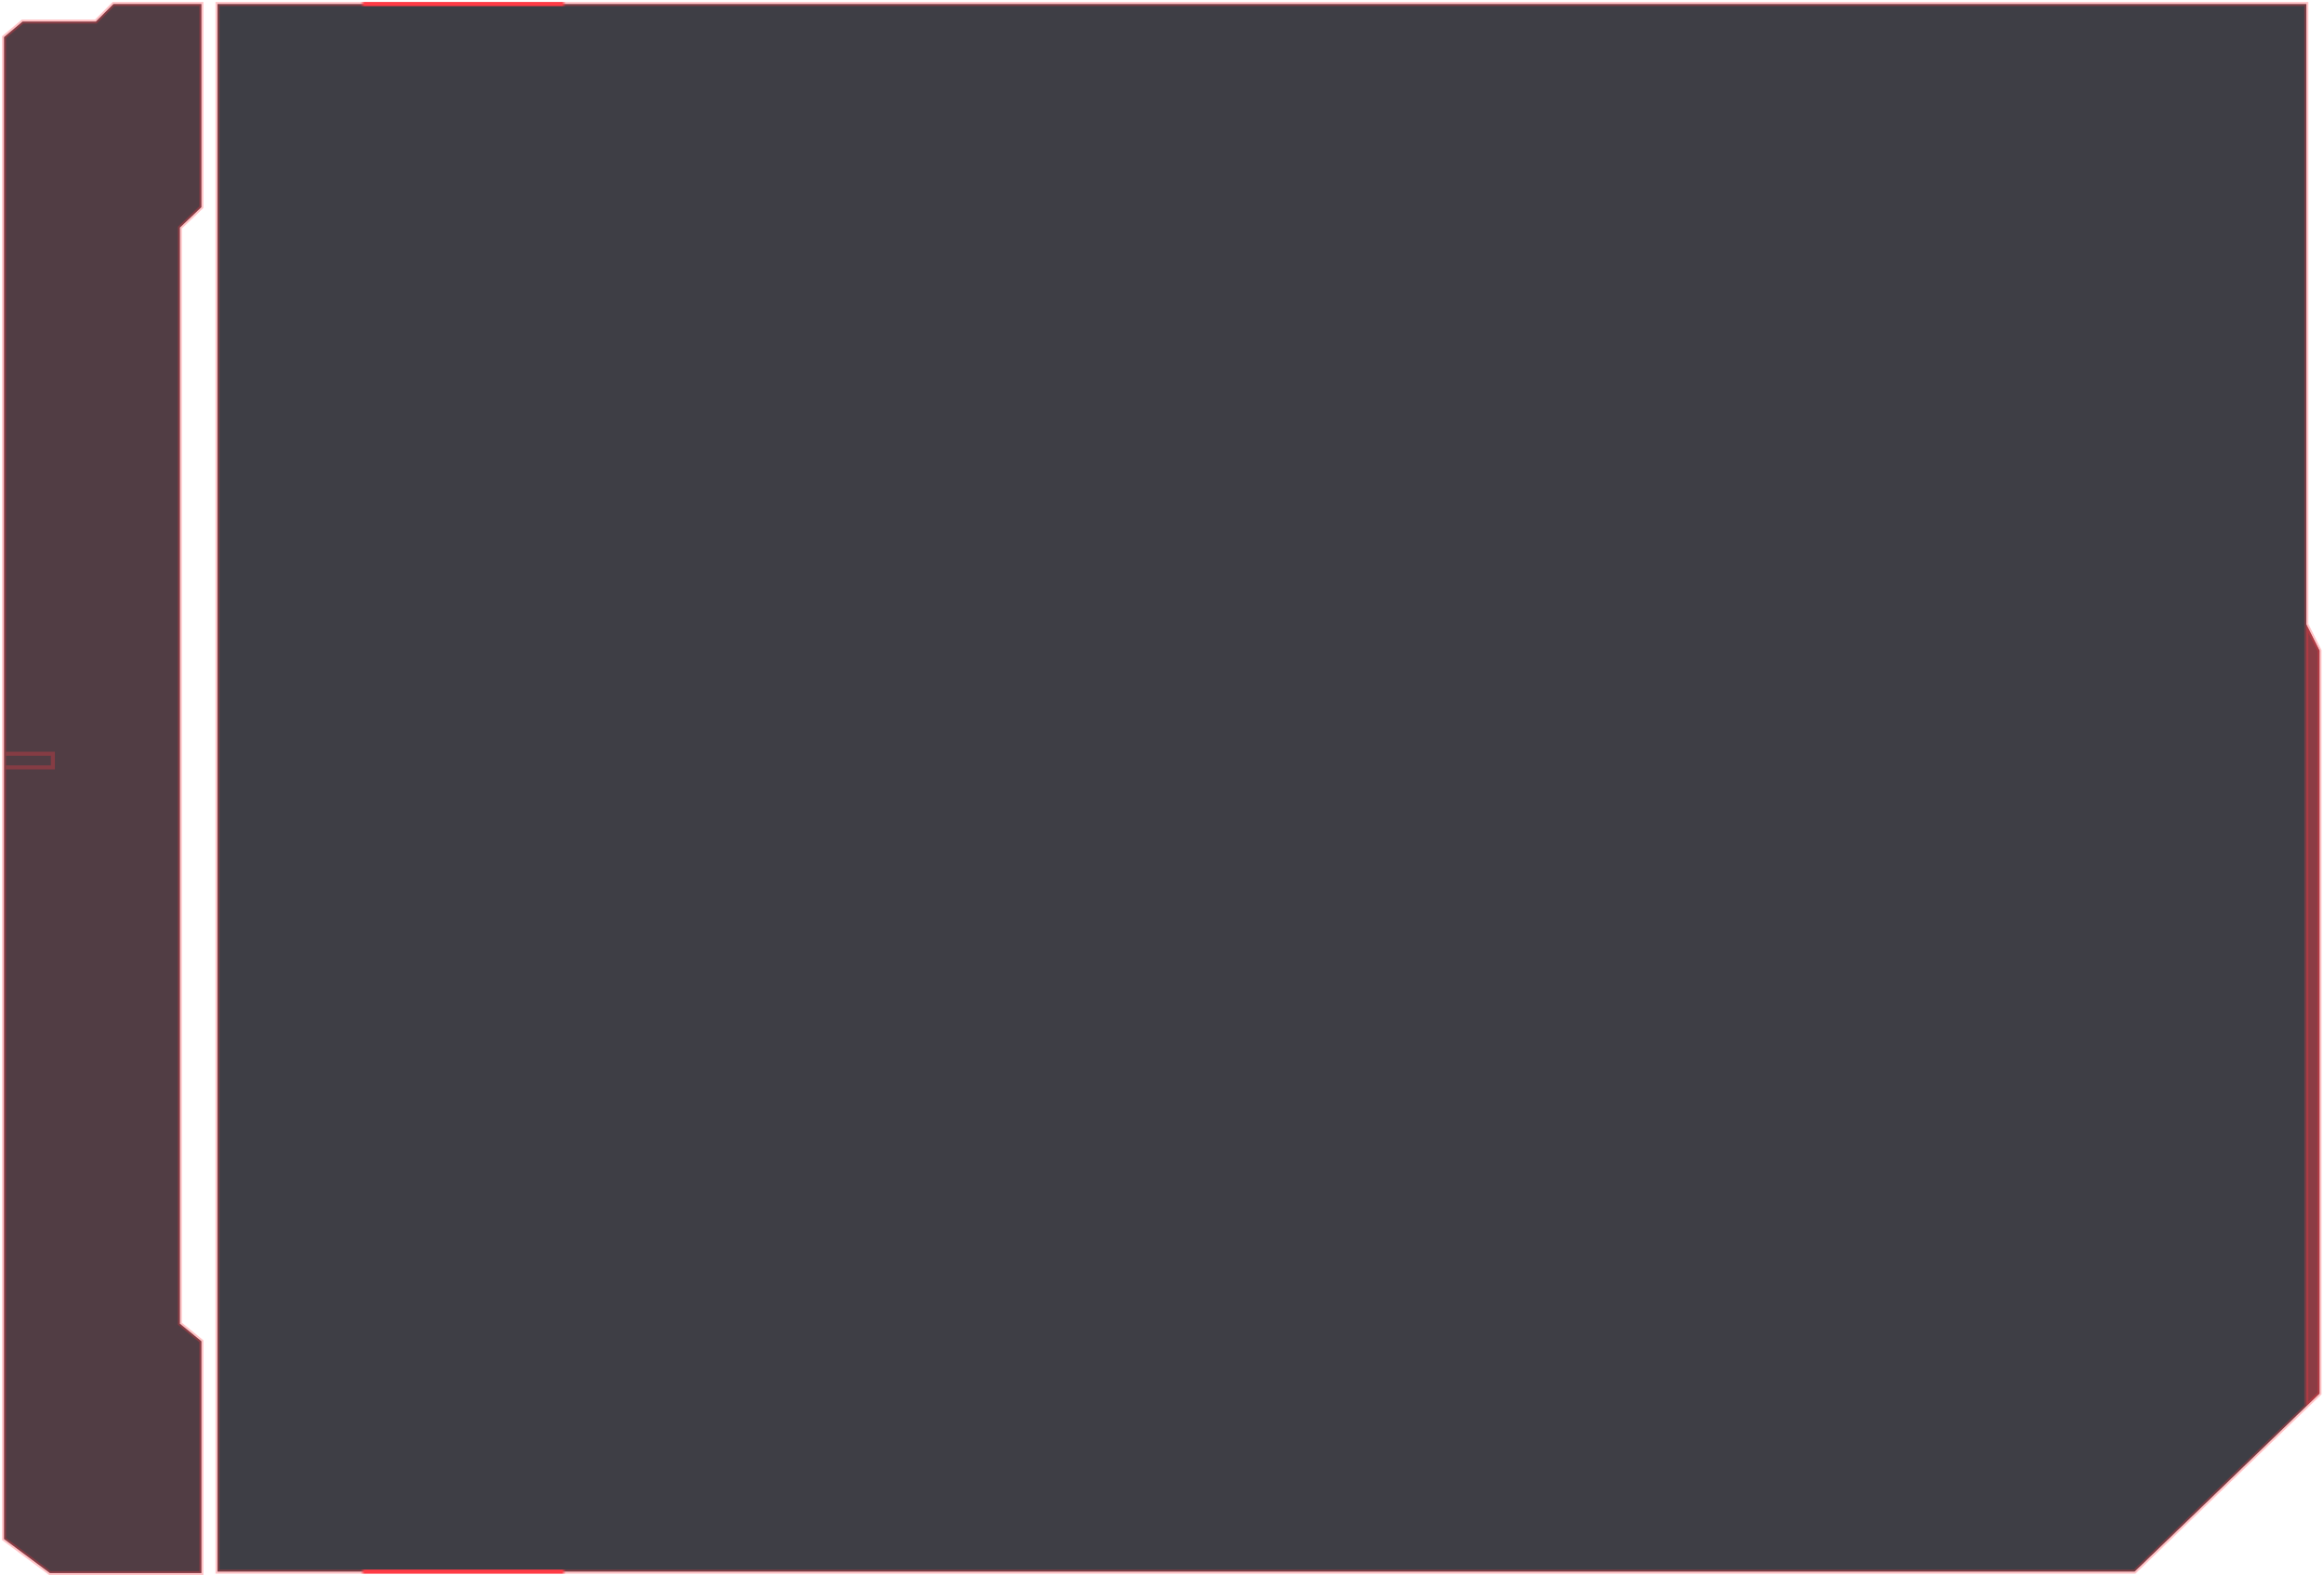 <svg width="577" height="391" viewBox="0 0 577 391" fill="none" xmlns="http://www.w3.org/2000/svg">
<style>
    #light-mask rect{ animation: highlight 5s infinite; }
    @keyframes highlight {
        0% { transform: translate(-400px,300px) rotate(-50deg); }
        30%  { transform: translate(250px,-150px) rotate(-50deg); }
        100%  { transform: translate(250px,-150px) rotate(-50deg); }
    }
</style>
<defs>
<linearGradient id="light-gradient">
    <stop offset="0%" stop-color="#ffffff00"/>
    <stop offset="40%" stop-color="#FFF"/>
    <stop offset="60%" stop-color="#FFF"/>
    <stop offset="100%" stop-color="#ffffff00"/>
</linearGradient>
<mask id="light-mask"> <rect y="0" x="90" width="50" height="820" fill="url(#light-gradient)" /></mask>
<path id="p1" d="M572.614 349.069L575.886 345.928V161.5L572.614 154.978V349.069Z" />
<path id="p2" d="M50 10V51.422L44.663 56.5V328.593L50 332.946V390.5H12.401L1 382.036V9.222L5.609 5.353H23.802L28.168 1H50Z" />
<path id="stroke1" d="M572.614 349.069L575.886 345.928V161.5L572.614 154.978M572.614 349.069L529.984 390.135H54V1H572.614V154.978M572.614 349.069V87.978"/>
<path id="stroke2" d="M1 187.114V9.222L5.609 5.353H23.802L28.168 1H50V51.422L44.663 56.5V328.593L50 332.946V390.5H12.401L1 382.036V190.5M1 187.114H13.129V190.5H1M1 187.114V190.5"/>
</defs>
<use href="#p1" fill="#0E0E17" fill-opacity="0.8"/>
<use href="#p1" fill="#FF3B45" fill-opacity="0.4"/>
<path d="M54 390.135H529.984L572.614 349.069V1H54Z" fill="#0E0E17" fill-opacity="0.8"/>
<use href="#p2" fill="#0E0E17" fill-opacity="0.8"/>
<use href="#p2" fill="#FF3B45" fill-opacity="0.1"/>
<use href="#stroke1" stroke="#FF3B45" stroke-opacity="0.3"/>
<use href="#stroke2" stroke="#FF3B45" stroke-opacity="0.3"/>
<use href="#stroke1" stroke="#FF3B45" mask="url(#light-mask)"/>
<use href="#stroke2" stroke="#FF3B45" mask="url(#light-mask)"/>
</svg>

